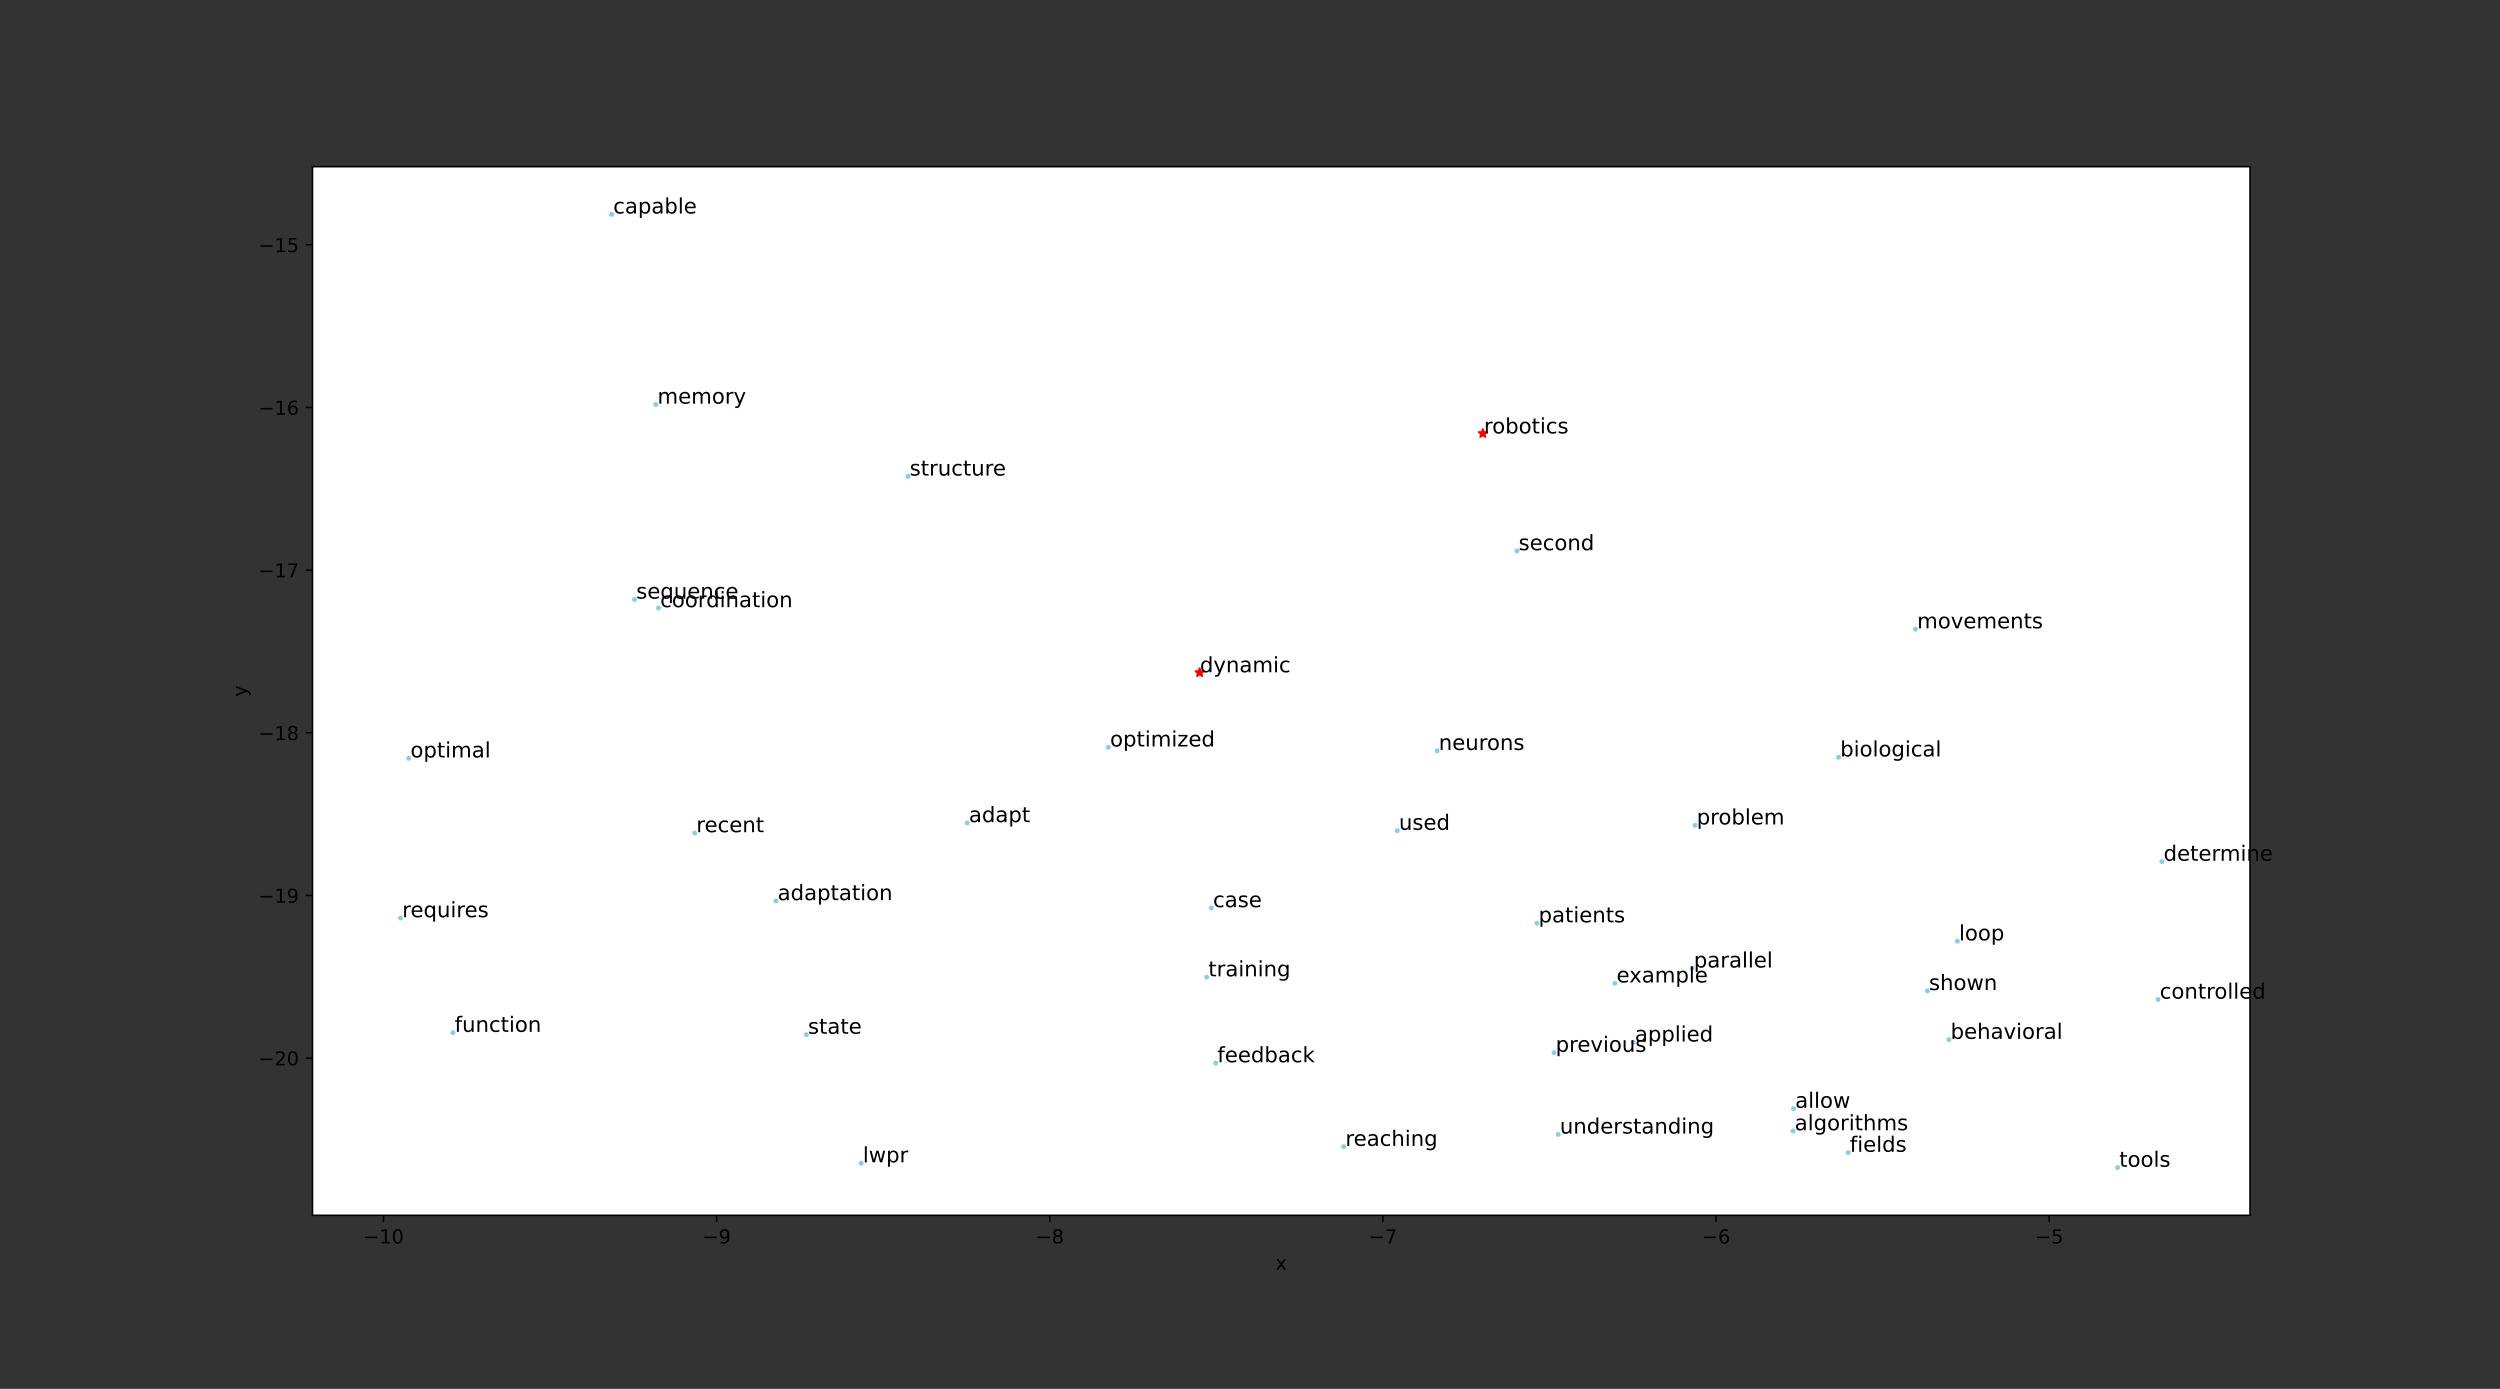 <?xml version="1.0" encoding="utf-8" standalone="no"?>
<!DOCTYPE svg PUBLIC "-//W3C//DTD SVG 1.1//EN"
  "http://www.w3.org/Graphics/SVG/1.1/DTD/svg11.dtd">
<!-- Created with matplotlib (https://matplotlib.org/) -->
<svg height="720pt" version="1.1" viewBox="0 0 1296 720" width="1296pt" xmlns="http://www.w3.org/2000/svg" xmlns:xlink="http://www.w3.org/1999/xlink">
 <rect x="0" y="0" width="1296" height="720" fill="#333333" stroke="none"/>
 <defs>
  <style type="text/css">*{stroke-linecap:butt;stroke-linejoin:round;}</style>
 </defs>
 <g id="figure_1">
  <g id="patch_1">
   <path d="M 0 720 
L 1296 720 
L 1296 0 
L 0 0 
z
" style="fill:none;"/>
  </g>
  <g id="axes_1">
   <g id="patch_2">
    <path d="M 162 630 
L 1166.4 630 
L 1166.4 86.4 
L 162 86.4 
z
" style="fill:#ffffff;"/>
   </g>
   <g id="PathCollection_1">
    <defs>
     <path d="M 0 0.791 
C 0.21 0.791 0.411 0.707 0.559 0.559 
C 0.707 0.411 0.791 0.21 0.791 0 
C 0.791 -0.21 0.707 -0.411 0.559 -0.559 
C 0.411 -0.707 0.21 -0.791 0 -0.791 
C -0.21 -0.791 -0.411 -0.707 -0.559 -0.559 
C -0.707 -0.411 -0.791 -0.21 -0.791 0 
C -0.791 0.21 -0.707 0.411 -0.559 0.559 
C -0.411 0.707 -0.21 0.791 0 0.791 
z
" id="mb2bd5859ca" style="stroke:#87ceeb;"/>
    </defs>
    <g clip-path="url(#p4f68a30cc7)">
     <use style="fill:#87ceeb;stroke:#87ceeb;" x="621.179" xlink:href="#mb2bd5859ca" y="348.938"/>
     <use style="fill:#87ceeb;stroke:#87ceeb;" x="786.39" xlink:href="#mb2bd5859ca" y="285.648"/>
     <use style="fill:#87ceeb;stroke:#87ceeb;" x="1120.745" xlink:href="#mb2bd5859ca" y="446.649"/>
     <use style="fill:#87ceeb;stroke:#87ceeb;" x="630.206" xlink:href="#mb2bd5859ca" y="551.105"/>
     <use style="fill:#87ceeb;stroke:#87ceeb;" x="953.106" xlink:href="#mb2bd5859ca" y="392.567"/>
     <use style="fill:#87ceeb;stroke:#87ceeb;" x="724.343" xlink:href="#mb2bd5859ca" y="430.619"/>
     <use style="fill:#87ceeb;stroke:#87ceeb;" x="501.42" xlink:href="#mb2bd5859ca" y="426.617"/>
     <use style="fill:#87ceeb;stroke:#87ceeb;" x="837.142" xlink:href="#mb2bd5859ca" y="509.736"/>
     <use style="fill:#87ceeb;stroke:#87ceeb;" x="402.253" xlink:href="#mb2bd5859ca" y="467.068"/>
     <use style="fill:#87ceeb;stroke:#87ceeb;" x="1010.329" xlink:href="#mb2bd5859ca" y="538.96"/>
     <use style="fill:#87ceeb;stroke:#87ceeb;" x="417.992" xlink:href="#mb2bd5859ca" y="536.338"/>
     <use style="fill:#87ceeb;stroke:#87ceeb;" x="1014.69" xlink:href="#mb2bd5859ca" y="487.923"/>
     <use style="fill:#87ceeb;stroke:#87ceeb;" x="878.722" xlink:href="#mb2bd5859ca" y="427.823"/>
     <use style="fill:#87ceeb;stroke:#87ceeb;" x="805.591" xlink:href="#mb2bd5859ca" y="545.684"/>
     <use style="fill:#87ceeb;stroke:#87ceeb;" x="846.661" xlink:href="#mb2bd5859ca" y="540.342"/>
     <use style="fill:#87ceeb;stroke:#87ceeb;" x="992.98" xlink:href="#mb2bd5859ca" y="326.155"/>
     <use style="fill:#87ceeb;stroke:#87ceeb;" x="807.77" xlink:href="#mb2bd5859ca" y="588.08"/>
     <use style="fill:#87ceeb;stroke:#87ceeb;" x="768.418" xlink:href="#mb2bd5859ca" y="225.115"/>
     <use style="fill:#87ceeb;stroke:#87ceeb;" x="207.655" xlink:href="#mb2bd5859ca" y="475.914"/>
     <use style="fill:#87ceeb;stroke:#87ceeb;" x="339.966" xlink:href="#mb2bd5859ca" y="209.679"/>
     <use style="fill:#87ceeb;stroke:#87ceeb;" x="317.041" xlink:href="#mb2bd5859ca" y="111.109"/>
     <use style="fill:#87ceeb;stroke:#87ceeb;" x="360.1" xlink:href="#mb2bd5859ca" y="431.837"/>
     <use style="fill:#87ceeb;stroke:#87ceeb;" x="1097.756" xlink:href="#mb2bd5859ca" y="605.291"/>
     <use style="fill:#87ceeb;stroke:#87ceeb;" x="744.993" xlink:href="#mb2bd5859ca" y="389.215"/>
     <use style="fill:#87ceeb;stroke:#87ceeb;" x="1118.752" xlink:href="#mb2bd5859ca" y="518.136"/>
     <use style="fill:#87ceeb;stroke:#87ceeb;" x="470.72" xlink:href="#mb2bd5859ca" y="246.971"/>
     <use style="fill:#87ceeb;stroke:#87ceeb;" x="625.523" xlink:href="#mb2bd5859ca" y="506.569"/>
     <use style="fill:#87ceeb;stroke:#87ceeb;" x="328.958" xlink:href="#mb2bd5859ca" y="310.757"/>
     <use style="fill:#87ceeb;stroke:#87ceeb;" x="929.768" xlink:href="#mb2bd5859ca" y="574.715"/>
     <use style="fill:#87ceeb;stroke:#87ceeb;" x="929.524" xlink:href="#mb2bd5859ca" y="586.347"/>
     <use style="fill:#87ceeb;stroke:#87ceeb;" x="877.218" xlink:href="#mb2bd5859ca" y="501.979"/>
     <use style="fill:#87ceeb;stroke:#87ceeb;" x="999.137" xlink:href="#mb2bd5859ca" y="513.668"/>
     <use style="fill:#87ceeb;stroke:#87ceeb;" x="958.08" xlink:href="#mb2bd5859ca" y="597.513"/>
     <use style="fill:#87ceeb;stroke:#87ceeb;" x="234.81" xlink:href="#mb2bd5859ca" y="535.348"/>
     <use style="fill:#87ceeb;stroke:#87ceeb;" x="627.987" xlink:href="#mb2bd5859ca" y="470.707"/>
     <use style="fill:#87ceeb;stroke:#87ceeb;" x="341.382" xlink:href="#mb2bd5859ca" y="315.187"/>
     <use style="fill:#87ceeb;stroke:#87ceeb;" x="696.593" xlink:href="#mb2bd5859ca" y="594.442"/>
     <use style="fill:#87ceeb;stroke:#87ceeb;" x="446.441" xlink:href="#mb2bd5859ca" y="602.991"/>
     <use style="fill:#87ceeb;stroke:#87ceeb;" x="211.908" xlink:href="#mb2bd5859ca" y="393.092"/>
     <use style="fill:#87ceeb;stroke:#87ceeb;" x="574.591" xlink:href="#mb2bd5859ca" y="387.391"/>
     <use style="fill:#87ceeb;stroke:#87ceeb;" x="796.726" xlink:href="#mb2bd5859ca" y="478.568"/>
    </g>
   </g>
   <g id="PathCollection_2">
    <defs>
     <path d="M 0 -2.236 
L -0.502 -0.691 
L -2.127 -0.691 
L -0.812 0.264 
L -1.314 1.809 
L -0 0.854 
L 1.314 1.809 
L 0.812 0.264 
L 2.127 -0.691 
L 0.502 -0.691 
z
" id="m46928a42ef" style="stroke:#ff0000;"/>
    </defs>
    <g clip-path="url(#p4f68a30cc7)">
     <use style="fill:#ff0000;stroke:#ff0000;" x="621.916" xlink:href="#m46928a42ef" y="348.664"/>
     <use style="fill:#ff0000;stroke:#ff0000;" x="768.707" xlink:href="#m46928a42ef" y="224.71"/>
    </g>
   </g>
   <g id="matplotlib.axis_1">
    <g id="xtick_1">
     <g id="line2d_1">
      <defs>
       <path d="M 0 0 
L 0 3.5 
" id="me006b6f93f" style="stroke:#000000;stroke-width:0.8;"/>
      </defs>
      <g>
       <use style="stroke:#000000;stroke-width:0.8;" x="198.815" xlink:href="#me006b6f93f" y="630"/>
      </g>
     </g>
     <g id="text_1">
      <!-- −10 -->
      <g transform="translate(188.263 644.598)scale(0.1 -0.1)">
       <defs>
        <path d="M 10.594 35.5 
L 73.188 35.5 
L 73.188 27.203 
L 10.594 27.203 
z
" id="DejaVuSans-8722"/>
        <path d="M 12.406 8.297 
L 28.516 8.297 
L 28.516 63.922 
L 10.984 60.406 
L 10.984 69.391 
L 28.422 72.906 
L 38.281 72.906 
L 38.281 8.297 
L 54.391 8.297 
L 54.391 0 
L 12.406 0 
z
" id="DejaVuSans-49"/>
        <path d="M 31.781 66.406 
Q 24.172 66.406 20.328 58.906 
Q 16.5 51.422 16.5 36.375 
Q 16.5 21.391 20.328 13.891 
Q 24.172 6.391 31.781 6.391 
Q 39.453 6.391 43.281 13.891 
Q 47.125 21.391 47.125 36.375 
Q 47.125 51.422 43.281 58.906 
Q 39.453 66.406 31.781 66.406 
z
M 31.781 74.219 
Q 44.047 74.219 50.516 64.516 
Q 56.984 54.828 56.984 36.375 
Q 56.984 17.969 50.516 8.266 
Q 44.047 -1.422 31.781 -1.422 
Q 19.531 -1.422 13.062 8.266 
Q 6.594 17.969 6.594 36.375 
Q 6.594 54.828 13.062 64.516 
Q 19.531 74.219 31.781 74.219 
z
" id="DejaVuSans-48"/>
       </defs>
       <use xlink:href="#DejaVuSans-8722"/>
       <use x="83.789" xlink:href="#DejaVuSans-49"/>
       <use x="147.412" xlink:href="#DejaVuSans-48"/>
      </g>
     </g>
    </g>
    <g id="xtick_2">
     <g id="line2d_2">
      <g>
       <use style="stroke:#000000;stroke-width:0.8;" x="371.51" xlink:href="#me006b6f93f" y="630"/>
      </g>
     </g>
     <g id="text_2">
      <!-- −9 -->
      <g transform="translate(364.139 644.598)scale(0.1 -0.1)">
       <defs>
        <path d="M 10.984 1.516 
L 10.984 10.5 
Q 14.703 8.734 18.5 7.812 
Q 22.312 6.891 25.984 6.891 
Q 35.75 6.891 40.891 13.453 
Q 46.047 20.016 46.781 33.406 
Q 43.953 29.203 39.594 26.953 
Q 35.25 24.703 29.984 24.703 
Q 19.047 24.703 12.672 31.312 
Q 6.297 37.938 6.297 49.422 
Q 6.297 60.641 12.938 67.422 
Q 19.578 74.219 30.609 74.219 
Q 43.266 74.219 49.922 64.516 
Q 56.594 54.828 56.594 36.375 
Q 56.594 19.141 48.406 8.859 
Q 40.234 -1.422 26.422 -1.422 
Q 22.703 -1.422 18.891 -0.688 
Q 15.094 0.047 10.984 1.516 
z
M 30.609 32.422 
Q 37.25 32.422 41.125 36.953 
Q 45.016 41.5 45.016 49.422 
Q 45.016 57.281 41.125 61.844 
Q 37.25 66.406 30.609 66.406 
Q 23.969 66.406 20.094 61.844 
Q 16.219 57.281 16.219 49.422 
Q 16.219 41.5 20.094 36.953 
Q 23.969 32.422 30.609 32.422 
z
" id="DejaVuSans-57"/>
       </defs>
       <use xlink:href="#DejaVuSans-8722"/>
       <use x="83.789" xlink:href="#DejaVuSans-57"/>
      </g>
     </g>
    </g>
    <g id="xtick_3">
     <g id="line2d_3">
      <g>
       <use style="stroke:#000000;stroke-width:0.8;" x="544.204" xlink:href="#me006b6f93f" y="630"/>
      </g>
     </g>
     <g id="text_3">
      <!-- −8 -->
      <g transform="translate(536.833 644.598)scale(0.1 -0.1)">
       <defs>
        <path d="M 31.781 34.625 
Q 24.75 34.625 20.719 30.859 
Q 16.703 27.094 16.703 20.516 
Q 16.703 13.922 20.719 10.156 
Q 24.75 6.391 31.781 6.391 
Q 38.812 6.391 42.859 10.172 
Q 46.922 13.969 46.922 20.516 
Q 46.922 27.094 42.891 30.859 
Q 38.875 34.625 31.781 34.625 
z
M 21.922 38.812 
Q 15.578 40.375 12.031 44.719 
Q 8.5 49.078 8.5 55.328 
Q 8.5 64.062 14.719 69.141 
Q 20.953 74.219 31.781 74.219 
Q 42.672 74.219 48.875 69.141 
Q 55.078 64.062 55.078 55.328 
Q 55.078 49.078 51.531 44.719 
Q 48 40.375 41.703 38.812 
Q 48.828 37.156 52.797 32.312 
Q 56.781 27.484 56.781 20.516 
Q 56.781 9.906 50.312 4.234 
Q 43.844 -1.422 31.781 -1.422 
Q 19.734 -1.422 13.25 4.234 
Q 6.781 9.906 6.781 20.516 
Q 6.781 27.484 10.781 32.312 
Q 14.797 37.156 21.922 38.812 
z
M 18.312 54.391 
Q 18.312 48.734 21.844 45.562 
Q 25.391 42.391 31.781 42.391 
Q 38.141 42.391 41.719 45.562 
Q 45.312 48.734 45.312 54.391 
Q 45.312 60.062 41.719 63.234 
Q 38.141 66.406 31.781 66.406 
Q 25.391 66.406 21.844 63.234 
Q 18.312 60.062 18.312 54.391 
z
" id="DejaVuSans-56"/>
       </defs>
       <use xlink:href="#DejaVuSans-8722"/>
       <use x="83.789" xlink:href="#DejaVuSans-56"/>
      </g>
     </g>
    </g>
    <g id="xtick_4">
     <g id="line2d_4">
      <g>
       <use style="stroke:#000000;stroke-width:0.8;" x="716.898" xlink:href="#me006b6f93f" y="630"/>
      </g>
     </g>
     <g id="text_4">
      <!-- −7 -->
      <g transform="translate(709.527 644.598)scale(0.1 -0.1)">
       <defs>
        <path d="M 8.203 72.906 
L 55.078 72.906 
L 55.078 68.703 
L 28.609 0 
L 18.312 0 
L 43.219 64.594 
L 8.203 64.594 
z
" id="DejaVuSans-55"/>
       </defs>
       <use xlink:href="#DejaVuSans-8722"/>
       <use x="83.789" xlink:href="#DejaVuSans-55"/>
      </g>
     </g>
    </g>
    <g id="xtick_5">
     <g id="line2d_5">
      <g>
       <use style="stroke:#000000;stroke-width:0.8;" x="889.593" xlink:href="#me006b6f93f" y="630"/>
      </g>
     </g>
     <g id="text_5">
      <!-- −6 -->
      <g transform="translate(882.222 644.598)scale(0.1 -0.1)">
       <defs>
        <path d="M 33.016 40.375 
Q 26.375 40.375 22.484 35.828 
Q 18.609 31.297 18.609 23.391 
Q 18.609 15.531 22.484 10.953 
Q 26.375 6.391 33.016 6.391 
Q 39.656 6.391 43.531 10.953 
Q 47.406 15.531 47.406 23.391 
Q 47.406 31.297 43.531 35.828 
Q 39.656 40.375 33.016 40.375 
z
M 52.594 71.297 
L 52.594 62.312 
Q 48.875 64.062 45.094 64.984 
Q 41.312 65.922 37.594 65.922 
Q 27.828 65.922 22.672 59.328 
Q 17.531 52.734 16.797 39.406 
Q 19.672 43.656 24.016 45.922 
Q 28.375 48.188 33.594 48.188 
Q 44.578 48.188 50.953 41.516 
Q 57.328 34.859 57.328 23.391 
Q 57.328 12.156 50.688 5.359 
Q 44.047 -1.422 33.016 -1.422 
Q 20.359 -1.422 13.672 8.266 
Q 6.984 17.969 6.984 36.375 
Q 6.984 53.656 15.188 63.938 
Q 23.391 74.219 37.203 74.219 
Q 40.922 74.219 44.703 73.484 
Q 48.484 72.75 52.594 71.297 
z
" id="DejaVuSans-54"/>
       </defs>
       <use xlink:href="#DejaVuSans-8722"/>
       <use x="83.789" xlink:href="#DejaVuSans-54"/>
      </g>
     </g>
    </g>
    <g id="xtick_6">
     <g id="line2d_6">
      <g>
       <use style="stroke:#000000;stroke-width:0.8;" x="1062.287" xlink:href="#me006b6f93f" y="630"/>
      </g>
     </g>
     <g id="text_6">
      <!-- −5 -->
      <g transform="translate(1054.916 644.598)scale(0.1 -0.1)">
       <defs>
        <path d="M 10.797 72.906 
L 49.516 72.906 
L 49.516 64.594 
L 19.828 64.594 
L 19.828 46.734 
Q 21.969 47.469 24.109 47.828 
Q 26.266 48.188 28.422 48.188 
Q 40.625 48.188 47.75 41.5 
Q 54.891 34.812 54.891 23.391 
Q 54.891 11.625 47.562 5.094 
Q 40.234 -1.422 26.906 -1.422 
Q 22.312 -1.422 17.547 -0.641 
Q 12.797 0.141 7.719 1.703 
L 7.719 11.625 
Q 12.109 9.234 16.797 8.062 
Q 21.484 6.891 26.703 6.891 
Q 35.156 6.891 40.078 11.328 
Q 45.016 15.766 45.016 23.391 
Q 45.016 31 40.078 35.438 
Q 35.156 39.891 26.703 39.891 
Q 22.75 39.891 18.812 39.016 
Q 14.891 38.141 10.797 36.281 
z
" id="DejaVuSans-53"/>
       </defs>
       <use xlink:href="#DejaVuSans-8722"/>
       <use x="83.789" xlink:href="#DejaVuSans-53"/>
      </g>
     </g>
    </g>
    <g id="text_7">
     <!-- x -->
     <g transform="translate(661.241 658.277)scale(0.1 -0.1)">
      <defs>
       <path d="M 54.891 54.688 
L 35.109 28.078 
L 55.906 0 
L 45.312 0 
L 29.391 21.484 
L 13.484 0 
L 2.875 0 
L 24.125 28.609 
L 4.688 54.688 
L 15.281 54.688 
L 29.781 35.203 
L 44.281 54.688 
z
" id="DejaVuSans-120"/>
      </defs>
      <use xlink:href="#DejaVuSans-120"/>
     </g>
    </g>
   </g>
   <g id="matplotlib.axis_2">
    <g id="ytick_1">
     <g id="line2d_7">
      <defs>
       <path d="M 0 0 
L -3.5 0 
" id="m49d0a46a14" style="stroke:#000000;stroke-width:0.8;"/>
      </defs>
      <g>
       <use style="stroke:#000000;stroke-width:0.8;" x="162" xlink:href="#m49d0a46a14" y="548.509"/>
      </g>
     </g>
     <g id="text_8">
      <!-- −20 -->
      <g transform="translate(133.895 552.309)scale(0.1 -0.1)">
       <defs>
        <path d="M 19.188 8.297 
L 53.609 8.297 
L 53.609 0 
L 7.328 0 
L 7.328 8.297 
Q 12.938 14.109 22.625 23.891 
Q 32.328 33.688 34.812 36.531 
Q 39.547 41.844 41.422 45.531 
Q 43.312 49.219 43.312 52.781 
Q 43.312 58.594 39.234 62.25 
Q 35.156 65.922 28.609 65.922 
Q 23.969 65.922 18.812 64.312 
Q 13.672 62.703 7.812 59.422 
L 7.812 69.391 
Q 13.766 71.781 18.938 73 
Q 24.125 74.219 28.422 74.219 
Q 39.75 74.219 46.484 68.547 
Q 53.219 62.891 53.219 53.422 
Q 53.219 48.922 51.531 44.891 
Q 49.859 40.875 45.406 35.406 
Q 44.188 33.984 37.641 27.219 
Q 31.109 20.453 19.188 8.297 
z
" id="DejaVuSans-50"/>
       </defs>
       <use xlink:href="#DejaVuSans-8722"/>
       <use x="83.789" xlink:href="#DejaVuSans-50"/>
       <use x="147.412" xlink:href="#DejaVuSans-48"/>
      </g>
     </g>
    </g>
    <g id="ytick_2">
     <g id="line2d_8">
      <g>
       <use style="stroke:#000000;stroke-width:0.8;" x="162" xlink:href="#m49d0a46a14" y="464.187"/>
      </g>
     </g>
     <g id="text_9">
      <!-- −19 -->
      <g transform="translate(133.895 467.986)scale(0.1 -0.1)">
       <use xlink:href="#DejaVuSans-8722"/>
       <use x="83.789" xlink:href="#DejaVuSans-49"/>
       <use x="147.412" xlink:href="#DejaVuSans-57"/>
      </g>
     </g>
    </g>
    <g id="ytick_3">
     <g id="line2d_9">
      <g>
       <use style="stroke:#000000;stroke-width:0.8;" x="162" xlink:href="#m49d0a46a14" y="379.864"/>
      </g>
     </g>
     <g id="text_10">
      <!-- −18 -->
      <g transform="translate(133.895 383.663)scale(0.1 -0.1)">
       <use xlink:href="#DejaVuSans-8722"/>
       <use x="83.789" xlink:href="#DejaVuSans-49"/>
       <use x="147.412" xlink:href="#DejaVuSans-56"/>
      </g>
     </g>
    </g>
    <g id="ytick_4">
     <g id="line2d_10">
      <g>
       <use style="stroke:#000000;stroke-width:0.8;" x="162" xlink:href="#m49d0a46a14" y="295.541"/>
      </g>
     </g>
     <g id="text_11">
      <!-- −17 -->
      <g transform="translate(133.895 299.34)scale(0.1 -0.1)">
       <use xlink:href="#DejaVuSans-8722"/>
       <use x="83.789" xlink:href="#DejaVuSans-49"/>
       <use x="147.412" xlink:href="#DejaVuSans-55"/>
      </g>
     </g>
    </g>
    <g id="ytick_5">
     <g id="line2d_11">
      <g>
       <use style="stroke:#000000;stroke-width:0.8;" x="162" xlink:href="#m49d0a46a14" y="211.218"/>
      </g>
     </g>
     <g id="text_12">
      <!-- −16 -->
      <g transform="translate(133.895 215.018)scale(0.1 -0.1)">
       <use xlink:href="#DejaVuSans-8722"/>
       <use x="83.789" xlink:href="#DejaVuSans-49"/>
       <use x="147.412" xlink:href="#DejaVuSans-54"/>
      </g>
     </g>
    </g>
    <g id="ytick_6">
     <g id="line2d_12">
      <g>
       <use style="stroke:#000000;stroke-width:0.8;" x="162" xlink:href="#m49d0a46a14" y="126.896"/>
      </g>
     </g>
     <g id="text_13">
      <!-- −15 -->
      <g transform="translate(133.895 130.695)scale(0.1 -0.1)">
       <use xlink:href="#DejaVuSans-8722"/>
       <use x="83.789" xlink:href="#DejaVuSans-49"/>
       <use x="147.412" xlink:href="#DejaVuSans-53"/>
      </g>
     </g>
    </g>
    <g id="text_14">
     <!-- y -->
     <g transform="translate(127.816 361.159)rotate(-90)scale(0.1 -0.1)">
      <defs>
       <path d="M 32.172 -5.078 
Q 28.375 -14.844 24.75 -17.812 
Q 21.141 -20.797 15.094 -20.797 
L 7.906 -20.797 
L 7.906 -13.281 
L 13.188 -13.281 
Q 16.891 -13.281 18.938 -11.516 
Q 21 -9.766 23.484 -3.219 
L 25.094 0.875 
L 2.984 54.688 
L 12.5 54.688 
L 29.594 11.922 
L 46.688 54.688 
L 56.203 54.688 
z
" id="DejaVuSans-121"/>
      </defs>
      <use xlink:href="#DejaVuSans-121"/>
     </g>
    </g>
   </g>
   <g id="patch_3">
    <path d="M 162 630 
L 162 86.4 
" style="fill:none;stroke:#000000;stroke-linecap:square;stroke-linejoin:miter;stroke-width:0.8;"/>
   </g>
   <g id="patch_4">
    <path d="M 1166.4 630 
L 1166.4 86.4 
" style="fill:none;stroke:#000000;stroke-linecap:square;stroke-linejoin:miter;stroke-width:0.8;"/>
   </g>
   <g id="patch_5">
    <path d="M 162 630 
L 1166.4 630 
" style="fill:none;stroke:#000000;stroke-linecap:square;stroke-linejoin:miter;stroke-width:0.8;"/>
   </g>
   <g id="patch_6">
    <path d="M 162 86.4 
L 1166.4 86.4 
" style="fill:none;stroke:#000000;stroke-linecap:square;stroke-linejoin:miter;stroke-width:0.8;"/>
   </g>
   <g id="text_15">
    <!-- dynamic -->
    <g transform="translate(622.042 348.517)scale(0.11 -0.11)">
     <defs>
      <path d="M 45.406 46.391 
L 45.406 75.984 
L 54.391 75.984 
L 54.391 0 
L 45.406 0 
L 45.406 8.203 
Q 42.578 3.328 38.25 0.953 
Q 33.938 -1.422 27.875 -1.422 
Q 17.969 -1.422 11.734 6.484 
Q 5.516 14.406 5.516 27.297 
Q 5.516 40.188 11.734 48.094 
Q 17.969 56 27.875 56 
Q 33.938 56 38.25 53.625 
Q 42.578 51.266 45.406 46.391 
z
M 14.797 27.297 
Q 14.797 17.391 18.875 11.75 
Q 22.953 6.109 30.078 6.109 
Q 37.203 6.109 41.297 11.75 
Q 45.406 17.391 45.406 27.297 
Q 45.406 37.203 41.297 42.844 
Q 37.203 48.484 30.078 48.484 
Q 22.953 48.484 18.875 42.844 
Q 14.797 37.203 14.797 27.297 
z
" id="DejaVuSans-100"/>
      <path d="M 54.891 33.016 
L 54.891 0 
L 45.906 0 
L 45.906 32.719 
Q 45.906 40.484 42.875 44.328 
Q 39.844 48.188 33.797 48.188 
Q 26.516 48.188 22.312 43.547 
Q 18.109 38.922 18.109 30.906 
L 18.109 0 
L 9.078 0 
L 9.078 54.688 
L 18.109 54.688 
L 18.109 46.188 
Q 21.344 51.125 25.703 53.562 
Q 30.078 56 35.797 56 
Q 45.219 56 50.047 50.172 
Q 54.891 44.344 54.891 33.016 
z
" id="DejaVuSans-110"/>
      <path d="M 34.281 27.484 
Q 23.391 27.484 19.188 25 
Q 14.984 22.516 14.984 16.5 
Q 14.984 11.719 18.141 8.906 
Q 21.297 6.109 26.703 6.109 
Q 34.188 6.109 38.703 11.406 
Q 43.219 16.703 43.219 25.484 
L 43.219 27.484 
z
M 52.203 31.203 
L 52.203 0 
L 43.219 0 
L 43.219 8.297 
Q 40.141 3.328 35.547 0.953 
Q 30.953 -1.422 24.312 -1.422 
Q 15.922 -1.422 10.953 3.297 
Q 6 8.016 6 15.922 
Q 6 25.141 12.172 29.828 
Q 18.359 34.516 30.609 34.516 
L 43.219 34.516 
L 43.219 35.406 
Q 43.219 41.609 39.141 45 
Q 35.062 48.391 27.688 48.391 
Q 23 48.391 18.547 47.266 
Q 14.109 46.141 10.016 43.891 
L 10.016 52.203 
Q 14.938 54.109 19.578 55.047 
Q 24.219 56 28.609 56 
Q 40.484 56 46.344 49.844 
Q 52.203 43.703 52.203 31.203 
z
" id="DejaVuSans-97"/>
      <path d="M 52 44.188 
Q 55.375 50.25 60.062 53.125 
Q 64.75 56 71.094 56 
Q 79.641 56 84.281 50.016 
Q 88.922 44.047 88.922 33.016 
L 88.922 0 
L 79.891 0 
L 79.891 32.719 
Q 79.891 40.578 77.094 44.375 
Q 74.312 48.188 68.609 48.188 
Q 61.625 48.188 57.562 43.547 
Q 53.516 38.922 53.516 30.906 
L 53.516 0 
L 44.484 0 
L 44.484 32.719 
Q 44.484 40.625 41.703 44.406 
Q 38.922 48.188 33.109 48.188 
Q 26.219 48.188 22.156 43.531 
Q 18.109 38.875 18.109 30.906 
L 18.109 0 
L 9.078 0 
L 9.078 54.688 
L 18.109 54.688 
L 18.109 46.188 
Q 21.188 51.219 25.484 53.609 
Q 29.781 56 35.688 56 
Q 41.656 56 45.828 52.969 
Q 50 49.953 52 44.188 
z
" id="DejaVuSans-109"/>
      <path d="M 9.422 54.688 
L 18.406 54.688 
L 18.406 0 
L 9.422 0 
z
M 9.422 75.984 
L 18.406 75.984 
L 18.406 64.594 
L 9.422 64.594 
z
" id="DejaVuSans-105"/>
      <path d="M 48.781 52.594 
L 48.781 44.188 
Q 44.969 46.297 41.141 47.344 
Q 37.312 48.391 33.406 48.391 
Q 24.656 48.391 19.812 42.844 
Q 14.984 37.312 14.984 27.297 
Q 14.984 17.281 19.812 11.734 
Q 24.656 6.203 33.406 6.203 
Q 37.312 6.203 41.141 7.25 
Q 44.969 8.297 48.781 10.406 
L 48.781 2.094 
Q 45.016 0.344 40.984 -0.531 
Q 36.969 -1.422 32.422 -1.422 
Q 20.062 -1.422 12.781 6.344 
Q 5.516 14.109 5.516 27.297 
Q 5.516 40.672 12.859 48.328 
Q 20.219 56 33.016 56 
Q 37.156 56 41.109 55.141 
Q 45.062 54.297 48.781 52.594 
z
" id="DejaVuSans-99"/>
     </defs>
     <use xlink:href="#DejaVuSans-100"/>
     <use x="63.477" xlink:href="#DejaVuSans-121"/>
     <use x="122.656" xlink:href="#DejaVuSans-110"/>
     <use x="186.035" xlink:href="#DejaVuSans-97"/>
     <use x="247.314" xlink:href="#DejaVuSans-109"/>
     <use x="344.727" xlink:href="#DejaVuSans-105"/>
     <use x="372.51" xlink:href="#DejaVuSans-99"/>
    </g>
   </g>
   <g id="text_16">
    <!-- second -->
    <g transform="translate(787.253 285.226)scale(0.11 -0.11)">
     <defs>
      <path d="M 44.281 53.078 
L 44.281 44.578 
Q 40.484 46.531 36.375 47.5 
Q 32.281 48.484 27.875 48.484 
Q 21.188 48.484 17.844 46.438 
Q 14.5 44.391 14.5 40.281 
Q 14.5 37.156 16.891 35.375 
Q 19.281 33.594 26.516 31.984 
L 29.594 31.297 
Q 39.156 29.25 43.188 25.516 
Q 47.219 21.781 47.219 15.094 
Q 47.219 7.469 41.188 3.016 
Q 35.156 -1.422 24.609 -1.422 
Q 20.219 -1.422 15.453 -0.562 
Q 10.688 0.297 5.422 2 
L 5.422 11.281 
Q 10.406 8.688 15.234 7.391 
Q 20.062 6.109 24.812 6.109 
Q 31.156 6.109 34.562 8.281 
Q 37.984 10.453 37.984 14.406 
Q 37.984 18.062 35.516 20.016 
Q 33.062 21.969 24.703 23.781 
L 21.578 24.516 
Q 13.234 26.266 9.516 29.906 
Q 5.812 33.547 5.812 39.891 
Q 5.812 47.609 11.281 51.797 
Q 16.75 56 26.812 56 
Q 31.781 56 36.172 55.266 
Q 40.578 54.547 44.281 53.078 
z
" id="DejaVuSans-115"/>
      <path d="M 56.203 29.594 
L 56.203 25.203 
L 14.891 25.203 
Q 15.484 15.922 20.484 11.062 
Q 25.484 6.203 34.422 6.203 
Q 39.594 6.203 44.453 7.469 
Q 49.312 8.734 54.109 11.281 
L 54.109 2.781 
Q 49.266 0.734 44.188 -0.344 
Q 39.109 -1.422 33.891 -1.422 
Q 20.797 -1.422 13.156 6.188 
Q 5.516 13.812 5.516 26.812 
Q 5.516 40.234 12.766 48.109 
Q 20.016 56 32.328 56 
Q 43.359 56 49.781 48.891 
Q 56.203 41.797 56.203 29.594 
z
M 47.219 32.234 
Q 47.125 39.594 43.094 43.984 
Q 39.062 48.391 32.422 48.391 
Q 24.906 48.391 20.391 44.141 
Q 15.875 39.891 15.188 32.172 
z
" id="DejaVuSans-101"/>
      <path d="M 30.609 48.391 
Q 23.391 48.391 19.188 42.75 
Q 14.984 37.109 14.984 27.297 
Q 14.984 17.484 19.156 11.844 
Q 23.344 6.203 30.609 6.203 
Q 37.797 6.203 41.984 11.859 
Q 46.188 17.531 46.188 27.297 
Q 46.188 37.016 41.984 42.703 
Q 37.797 48.391 30.609 48.391 
z
M 30.609 56 
Q 42.328 56 49.016 48.375 
Q 55.719 40.766 55.719 27.297 
Q 55.719 13.875 49.016 6.219 
Q 42.328 -1.422 30.609 -1.422 
Q 18.844 -1.422 12.172 6.219 
Q 5.516 13.875 5.516 27.297 
Q 5.516 40.766 12.172 48.375 
Q 18.844 56 30.609 56 
z
" id="DejaVuSans-111"/>
     </defs>
     <use xlink:href="#DejaVuSans-115"/>
     <use x="52.1" xlink:href="#DejaVuSans-101"/>
     <use x="113.623" xlink:href="#DejaVuSans-99"/>
     <use x="168.604" xlink:href="#DejaVuSans-111"/>
     <use x="229.785" xlink:href="#DejaVuSans-110"/>
     <use x="293.164" xlink:href="#DejaVuSans-100"/>
    </g>
   </g>
   <g id="text_17">
    <!-- determine -->
    <g transform="translate(1121.609 446.227)scale(0.11 -0.11)">
     <defs>
      <path d="M 18.312 70.219 
L 18.312 54.688 
L 36.812 54.688 
L 36.812 47.703 
L 18.312 47.703 
L 18.312 18.016 
Q 18.312 11.328 20.141 9.422 
Q 21.969 7.516 27.594 7.516 
L 36.812 7.516 
L 36.812 0 
L 27.594 0 
Q 17.188 0 13.234 3.875 
Q 9.281 7.766 9.281 18.016 
L 9.281 47.703 
L 2.688 47.703 
L 2.688 54.688 
L 9.281 54.688 
L 9.281 70.219 
z
" id="DejaVuSans-116"/>
      <path d="M 41.109 46.297 
Q 39.594 47.172 37.812 47.578 
Q 36.031 48 33.891 48 
Q 26.266 48 22.188 43.047 
Q 18.109 38.094 18.109 28.812 
L 18.109 0 
L 9.078 0 
L 9.078 54.688 
L 18.109 54.688 
L 18.109 46.188 
Q 20.953 51.172 25.484 53.578 
Q 30.031 56 36.531 56 
Q 37.453 56 38.578 55.875 
Q 39.703 55.766 41.062 55.516 
z
" id="DejaVuSans-114"/>
     </defs>
     <use xlink:href="#DejaVuSans-100"/>
     <use x="63.477" xlink:href="#DejaVuSans-101"/>
     <use x="125" xlink:href="#DejaVuSans-116"/>
     <use x="164.209" xlink:href="#DejaVuSans-101"/>
     <use x="225.732" xlink:href="#DejaVuSans-114"/>
     <use x="265.096" xlink:href="#DejaVuSans-109"/>
     <use x="362.508" xlink:href="#DejaVuSans-105"/>
     <use x="390.291" xlink:href="#DejaVuSans-110"/>
     <use x="453.67" xlink:href="#DejaVuSans-101"/>
    </g>
   </g>
   <g id="text_18">
    <!-- feedback -->
    <g transform="translate(631.069 550.683)scale(0.11 -0.11)">
     <defs>
      <path d="M 37.109 75.984 
L 37.109 68.5 
L 28.516 68.5 
Q 23.688 68.5 21.797 66.547 
Q 19.922 64.594 19.922 59.516 
L 19.922 54.688 
L 34.719 54.688 
L 34.719 47.703 
L 19.922 47.703 
L 19.922 0 
L 10.891 0 
L 10.891 47.703 
L 2.297 47.703 
L 2.297 54.688 
L 10.891 54.688 
L 10.891 58.5 
Q 10.891 67.625 15.141 71.797 
Q 19.391 75.984 28.609 75.984 
z
" id="DejaVuSans-102"/>
      <path d="M 48.688 27.297 
Q 48.688 37.203 44.609 42.844 
Q 40.531 48.484 33.406 48.484 
Q 26.266 48.484 22.188 42.844 
Q 18.109 37.203 18.109 27.297 
Q 18.109 17.391 22.188 11.75 
Q 26.266 6.109 33.406 6.109 
Q 40.531 6.109 44.609 11.75 
Q 48.688 17.391 48.688 27.297 
z
M 18.109 46.391 
Q 20.953 51.266 25.266 53.625 
Q 29.594 56 35.594 56 
Q 45.562 56 51.781 48.094 
Q 58.016 40.188 58.016 27.297 
Q 58.016 14.406 51.781 6.484 
Q 45.562 -1.422 35.594 -1.422 
Q 29.594 -1.422 25.266 0.953 
Q 20.953 3.328 18.109 8.203 
L 18.109 0 
L 9.078 0 
L 9.078 75.984 
L 18.109 75.984 
z
" id="DejaVuSans-98"/>
      <path d="M 9.078 75.984 
L 18.109 75.984 
L 18.109 31.109 
L 44.922 54.688 
L 56.391 54.688 
L 27.391 29.109 
L 57.625 0 
L 45.906 0 
L 18.109 26.703 
L 18.109 0 
L 9.078 0 
z
" id="DejaVuSans-107"/>
     </defs>
     <use xlink:href="#DejaVuSans-102"/>
     <use x="35.205" xlink:href="#DejaVuSans-101"/>
     <use x="96.729" xlink:href="#DejaVuSans-101"/>
     <use x="158.252" xlink:href="#DejaVuSans-100"/>
     <use x="221.729" xlink:href="#DejaVuSans-98"/>
     <use x="285.205" xlink:href="#DejaVuSans-97"/>
     <use x="346.484" xlink:href="#DejaVuSans-99"/>
     <use x="401.465" xlink:href="#DejaVuSans-107"/>
    </g>
   </g>
   <g id="text_19">
    <!-- biological -->
    <g transform="translate(953.969 392.146)scale(0.11 -0.11)">
     <defs>
      <path d="M 9.422 75.984 
L 18.406 75.984 
L 18.406 0 
L 9.422 0 
z
" id="DejaVuSans-108"/>
      <path d="M 45.406 27.984 
Q 45.406 37.75 41.375 43.109 
Q 37.359 48.484 30.078 48.484 
Q 22.859 48.484 18.828 43.109 
Q 14.797 37.75 14.797 27.984 
Q 14.797 18.266 18.828 12.891 
Q 22.859 7.516 30.078 7.516 
Q 37.359 7.516 41.375 12.891 
Q 45.406 18.266 45.406 27.984 
z
M 54.391 6.781 
Q 54.391 -7.172 48.188 -13.984 
Q 42 -20.797 29.203 -20.797 
Q 24.469 -20.797 20.266 -20.094 
Q 16.062 -19.391 12.109 -17.922 
L 12.109 -9.188 
Q 16.062 -11.328 19.922 -12.344 
Q 23.781 -13.375 27.781 -13.375 
Q 36.625 -13.375 41.016 -8.766 
Q 45.406 -4.156 45.406 5.172 
L 45.406 9.625 
Q 42.625 4.781 38.281 2.391 
Q 33.938 0 27.875 0 
Q 17.828 0 11.672 7.656 
Q 5.516 15.328 5.516 27.984 
Q 5.516 40.672 11.672 48.328 
Q 17.828 56 27.875 56 
Q 33.938 56 38.281 53.609 
Q 42.625 51.219 45.406 46.391 
L 45.406 54.688 
L 54.391 54.688 
z
" id="DejaVuSans-103"/>
     </defs>
     <use xlink:href="#DejaVuSans-98"/>
     <use x="63.477" xlink:href="#DejaVuSans-105"/>
     <use x="91.26" xlink:href="#DejaVuSans-111"/>
     <use x="152.441" xlink:href="#DejaVuSans-108"/>
     <use x="180.225" xlink:href="#DejaVuSans-111"/>
     <use x="241.406" xlink:href="#DejaVuSans-103"/>
     <use x="304.883" xlink:href="#DejaVuSans-105"/>
     <use x="332.666" xlink:href="#DejaVuSans-99"/>
     <use x="387.646" xlink:href="#DejaVuSans-97"/>
     <use x="448.926" xlink:href="#DejaVuSans-108"/>
    </g>
   </g>
   <g id="text_20">
    <!-- used -->
    <g transform="translate(725.207 430.197)scale(0.11 -0.11)">
     <defs>
      <path d="M 8.5 21.578 
L 8.5 54.688 
L 17.484 54.688 
L 17.484 21.922 
Q 17.484 14.156 20.5 10.266 
Q 23.531 6.391 29.594 6.391 
Q 36.859 6.391 41.078 11.031 
Q 45.312 15.672 45.312 23.688 
L 45.312 54.688 
L 54.297 54.688 
L 54.297 0 
L 45.312 0 
L 45.312 8.406 
Q 42.047 3.422 37.719 1 
Q 33.406 -1.422 27.688 -1.422 
Q 18.266 -1.422 13.375 4.438 
Q 8.5 10.297 8.5 21.578 
z
M 31.109 56 
z
" id="DejaVuSans-117"/>
     </defs>
     <use xlink:href="#DejaVuSans-117"/>
     <use x="63.379" xlink:href="#DejaVuSans-115"/>
     <use x="115.479" xlink:href="#DejaVuSans-101"/>
     <use x="177.002" xlink:href="#DejaVuSans-100"/>
    </g>
   </g>
   <g id="text_21">
    <!-- adapt -->
    <g transform="translate(502.284 426.195)scale(0.11 -0.11)">
     <defs>
      <path d="M 18.109 8.203 
L 18.109 -20.797 
L 9.078 -20.797 
L 9.078 54.688 
L 18.109 54.688 
L 18.109 46.391 
Q 20.953 51.266 25.266 53.625 
Q 29.594 56 35.594 56 
Q 45.562 56 51.781 48.094 
Q 58.016 40.188 58.016 27.297 
Q 58.016 14.406 51.781 6.484 
Q 45.562 -1.422 35.594 -1.422 
Q 29.594 -1.422 25.266 0.953 
Q 20.953 3.328 18.109 8.203 
z
M 48.688 27.297 
Q 48.688 37.203 44.609 42.844 
Q 40.531 48.484 33.406 48.484 
Q 26.266 48.484 22.188 42.844 
Q 18.109 37.203 18.109 27.297 
Q 18.109 17.391 22.188 11.75 
Q 26.266 6.109 33.406 6.109 
Q 40.531 6.109 44.609 11.75 
Q 48.688 17.391 48.688 27.297 
z
" id="DejaVuSans-112"/>
     </defs>
     <use xlink:href="#DejaVuSans-97"/>
     <use x="61.279" xlink:href="#DejaVuSans-100"/>
     <use x="124.756" xlink:href="#DejaVuSans-97"/>
     <use x="186.035" xlink:href="#DejaVuSans-112"/>
     <use x="249.512" xlink:href="#DejaVuSans-116"/>
    </g>
   </g>
   <g id="text_22">
    <!-- example -->
    <g transform="translate(838.006 509.315)scale(0.11 -0.11)">
     <use xlink:href="#DejaVuSans-101"/>
     <use x="59.773" xlink:href="#DejaVuSans-120"/>
     <use x="118.953" xlink:href="#DejaVuSans-97"/>
     <use x="180.232" xlink:href="#DejaVuSans-109"/>
     <use x="277.645" xlink:href="#DejaVuSans-112"/>
     <use x="341.121" xlink:href="#DejaVuSans-108"/>
     <use x="368.904" xlink:href="#DejaVuSans-101"/>
    </g>
   </g>
   <g id="text_23">
    <!-- adaptation -->
    <g transform="translate(403.117 466.646)scale(0.11 -0.11)">
     <use xlink:href="#DejaVuSans-97"/>
     <use x="61.279" xlink:href="#DejaVuSans-100"/>
     <use x="124.756" xlink:href="#DejaVuSans-97"/>
     <use x="186.035" xlink:href="#DejaVuSans-112"/>
     <use x="249.512" xlink:href="#DejaVuSans-116"/>
     <use x="288.721" xlink:href="#DejaVuSans-97"/>
     <use x="350" xlink:href="#DejaVuSans-116"/>
     <use x="389.209" xlink:href="#DejaVuSans-105"/>
     <use x="416.992" xlink:href="#DejaVuSans-111"/>
     <use x="478.174" xlink:href="#DejaVuSans-110"/>
    </g>
   </g>
   <g id="text_24">
    <!-- behavioral -->
    <g transform="translate(1011.193 538.538)scale(0.11 -0.11)">
     <defs>
      <path d="M 54.891 33.016 
L 54.891 0 
L 45.906 0 
L 45.906 32.719 
Q 45.906 40.484 42.875 44.328 
Q 39.844 48.188 33.797 48.188 
Q 26.516 48.188 22.312 43.547 
Q 18.109 38.922 18.109 30.906 
L 18.109 0 
L 9.078 0 
L 9.078 75.984 
L 18.109 75.984 
L 18.109 46.188 
Q 21.344 51.125 25.703 53.562 
Q 30.078 56 35.797 56 
Q 45.219 56 50.047 50.172 
Q 54.891 44.344 54.891 33.016 
z
" id="DejaVuSans-104"/>
      <path d="M 2.984 54.688 
L 12.5 54.688 
L 29.594 8.797 
L 46.688 54.688 
L 56.203 54.688 
L 35.688 0 
L 23.484 0 
z
" id="DejaVuSans-118"/>
     </defs>
     <use xlink:href="#DejaVuSans-98"/>
     <use x="63.477" xlink:href="#DejaVuSans-101"/>
     <use x="125" xlink:href="#DejaVuSans-104"/>
     <use x="188.379" xlink:href="#DejaVuSans-97"/>
     <use x="249.658" xlink:href="#DejaVuSans-118"/>
     <use x="308.838" xlink:href="#DejaVuSans-105"/>
     <use x="336.621" xlink:href="#DejaVuSans-111"/>
     <use x="397.803" xlink:href="#DejaVuSans-114"/>
     <use x="438.916" xlink:href="#DejaVuSans-97"/>
     <use x="500.195" xlink:href="#DejaVuSans-108"/>
    </g>
   </g>
   <g id="text_25">
    <!-- state -->
    <g transform="translate(418.856 535.916)scale(0.11 -0.11)">
     <use xlink:href="#DejaVuSans-115"/>
     <use x="52.1" xlink:href="#DejaVuSans-116"/>
     <use x="91.309" xlink:href="#DejaVuSans-97"/>
     <use x="152.588" xlink:href="#DejaVuSans-116"/>
     <use x="191.797" xlink:href="#DejaVuSans-101"/>
    </g>
   </g>
   <g id="text_26">
    <!-- loop -->
    <g transform="translate(1015.553 487.502)scale(0.11 -0.11)">
     <use xlink:href="#DejaVuSans-108"/>
     <use x="27.783" xlink:href="#DejaVuSans-111"/>
     <use x="88.965" xlink:href="#DejaVuSans-111"/>
     <use x="150.146" xlink:href="#DejaVuSans-112"/>
    </g>
   </g>
   <g id="text_27">
    <!-- problem -->
    <g transform="translate(879.585 427.402)scale(0.11 -0.11)">
     <use xlink:href="#DejaVuSans-112"/>
     <use x="63.477" xlink:href="#DejaVuSans-114"/>
     <use x="102.34" xlink:href="#DejaVuSans-111"/>
     <use x="163.521" xlink:href="#DejaVuSans-98"/>
     <use x="226.998" xlink:href="#DejaVuSans-108"/>
     <use x="254.781" xlink:href="#DejaVuSans-101"/>
     <use x="316.305" xlink:href="#DejaVuSans-109"/>
    </g>
   </g>
   <g id="text_28">
    <!-- previous -->
    <g transform="translate(806.454 545.262)scale(0.11 -0.11)">
     <use xlink:href="#DejaVuSans-112"/>
     <use x="63.477" xlink:href="#DejaVuSans-114"/>
     <use x="102.34" xlink:href="#DejaVuSans-101"/>
     <use x="163.863" xlink:href="#DejaVuSans-118"/>
     <use x="223.043" xlink:href="#DejaVuSans-105"/>
     <use x="250.826" xlink:href="#DejaVuSans-111"/>
     <use x="312.008" xlink:href="#DejaVuSans-117"/>
     <use x="375.387" xlink:href="#DejaVuSans-115"/>
    </g>
   </g>
   <g id="text_29">
    <!-- applied -->
    <g transform="translate(847.525 539.92)scale(0.11 -0.11)">
     <use xlink:href="#DejaVuSans-97"/>
     <use x="61.279" xlink:href="#DejaVuSans-112"/>
     <use x="124.756" xlink:href="#DejaVuSans-112"/>
     <use x="188.232" xlink:href="#DejaVuSans-108"/>
     <use x="216.016" xlink:href="#DejaVuSans-105"/>
     <use x="243.799" xlink:href="#DejaVuSans-101"/>
     <use x="305.322" xlink:href="#DejaVuSans-100"/>
    </g>
   </g>
   <g id="text_30">
    <!-- movements -->
    <g transform="translate(993.844 325.733)scale(0.11 -0.11)">
     <use xlink:href="#DejaVuSans-109"/>
     <use x="97.412" xlink:href="#DejaVuSans-111"/>
     <use x="158.594" xlink:href="#DejaVuSans-118"/>
     <use x="217.773" xlink:href="#DejaVuSans-101"/>
     <use x="279.297" xlink:href="#DejaVuSans-109"/>
     <use x="376.709" xlink:href="#DejaVuSans-101"/>
     <use x="438.232" xlink:href="#DejaVuSans-110"/>
     <use x="501.611" xlink:href="#DejaVuSans-116"/>
     <use x="540.82" xlink:href="#DejaVuSans-115"/>
    </g>
   </g>
   <g id="text_31">
    <!-- understanding -->
    <g transform="translate(808.633 587.658)scale(0.11 -0.11)">
     <use xlink:href="#DejaVuSans-117"/>
     <use x="63.379" xlink:href="#DejaVuSans-110"/>
     <use x="126.758" xlink:href="#DejaVuSans-100"/>
     <use x="190.234" xlink:href="#DejaVuSans-101"/>
     <use x="251.758" xlink:href="#DejaVuSans-114"/>
     <use x="292.871" xlink:href="#DejaVuSans-115"/>
     <use x="344.971" xlink:href="#DejaVuSans-116"/>
     <use x="384.18" xlink:href="#DejaVuSans-97"/>
     <use x="445.459" xlink:href="#DejaVuSans-110"/>
     <use x="508.838" xlink:href="#DejaVuSans-100"/>
     <use x="572.314" xlink:href="#DejaVuSans-105"/>
     <use x="600.098" xlink:href="#DejaVuSans-110"/>
     <use x="663.477" xlink:href="#DejaVuSans-103"/>
    </g>
   </g>
   <g id="text_32">
    <!-- robotics -->
    <g transform="translate(769.282 224.694)scale(0.11 -0.11)">
     <use xlink:href="#DejaVuSans-114"/>
     <use x="38.863" xlink:href="#DejaVuSans-111"/>
     <use x="100.045" xlink:href="#DejaVuSans-98"/>
     <use x="163.521" xlink:href="#DejaVuSans-111"/>
     <use x="224.703" xlink:href="#DejaVuSans-116"/>
     <use x="263.912" xlink:href="#DejaVuSans-105"/>
     <use x="291.695" xlink:href="#DejaVuSans-99"/>
     <use x="346.676" xlink:href="#DejaVuSans-115"/>
    </g>
   </g>
   <g id="text_33">
    <!-- requires -->
    <g transform="translate(208.518 475.492)scale(0.11 -0.11)">
     <defs>
      <path d="M 14.797 27.297 
Q 14.797 17.391 18.875 11.75 
Q 22.953 6.109 30.078 6.109 
Q 37.203 6.109 41.297 11.75 
Q 45.406 17.391 45.406 27.297 
Q 45.406 37.203 41.297 42.844 
Q 37.203 48.484 30.078 48.484 
Q 22.953 48.484 18.875 42.844 
Q 14.797 37.203 14.797 27.297 
z
M 45.406 8.203 
Q 42.578 3.328 38.25 0.953 
Q 33.938 -1.422 27.875 -1.422 
Q 17.969 -1.422 11.734 6.484 
Q 5.516 14.406 5.516 27.297 
Q 5.516 40.188 11.734 48.094 
Q 17.969 56 27.875 56 
Q 33.938 56 38.25 53.625 
Q 42.578 51.266 45.406 46.391 
L 45.406 54.688 
L 54.391 54.688 
L 54.391 -20.797 
L 45.406 -20.797 
z
" id="DejaVuSans-113"/>
     </defs>
     <use xlink:href="#DejaVuSans-114"/>
     <use x="38.863" xlink:href="#DejaVuSans-101"/>
     <use x="100.387" xlink:href="#DejaVuSans-113"/>
     <use x="163.863" xlink:href="#DejaVuSans-117"/>
     <use x="227.242" xlink:href="#DejaVuSans-105"/>
     <use x="255.025" xlink:href="#DejaVuSans-114"/>
     <use x="293.889" xlink:href="#DejaVuSans-101"/>
     <use x="355.412" xlink:href="#DejaVuSans-115"/>
    </g>
   </g>
   <g id="text_34">
    <!-- memory -->
    <g transform="translate(340.829 209.257)scale(0.11 -0.11)">
     <use xlink:href="#DejaVuSans-109"/>
     <use x="97.412" xlink:href="#DejaVuSans-101"/>
     <use x="158.936" xlink:href="#DejaVuSans-109"/>
     <use x="256.348" xlink:href="#DejaVuSans-111"/>
     <use x="317.529" xlink:href="#DejaVuSans-114"/>
     <use x="358.643" xlink:href="#DejaVuSans-121"/>
    </g>
   </g>
   <g id="text_35">
    <!-- capable -->
    <g transform="translate(317.905 110.687)scale(0.11 -0.11)">
     <use xlink:href="#DejaVuSans-99"/>
     <use x="54.98" xlink:href="#DejaVuSans-97"/>
     <use x="116.26" xlink:href="#DejaVuSans-112"/>
     <use x="179.736" xlink:href="#DejaVuSans-97"/>
     <use x="241.016" xlink:href="#DejaVuSans-98"/>
     <use x="304.492" xlink:href="#DejaVuSans-108"/>
     <use x="332.275" xlink:href="#DejaVuSans-101"/>
    </g>
   </g>
   <g id="text_36">
    <!-- recent -->
    <g transform="translate(360.964 431.416)scale(0.11 -0.11)">
     <use xlink:href="#DejaVuSans-114"/>
     <use x="38.863" xlink:href="#DejaVuSans-101"/>
     <use x="100.387" xlink:href="#DejaVuSans-99"/>
     <use x="155.367" xlink:href="#DejaVuSans-101"/>
     <use x="216.891" xlink:href="#DejaVuSans-110"/>
     <use x="280.27" xlink:href="#DejaVuSans-116"/>
    </g>
   </g>
   <g id="text_37">
    <!-- tools -->
    <g transform="translate(1098.619 604.869)scale(0.11 -0.11)">
     <use xlink:href="#DejaVuSans-116"/>
     <use x="39.209" xlink:href="#DejaVuSans-111"/>
     <use x="100.391" xlink:href="#DejaVuSans-111"/>
     <use x="161.572" xlink:href="#DejaVuSans-108"/>
     <use x="189.355" xlink:href="#DejaVuSans-115"/>
    </g>
   </g>
   <g id="text_38">
    <!-- neurons -->
    <g transform="translate(745.856 388.794)scale(0.11 -0.11)">
     <use xlink:href="#DejaVuSans-110"/>
     <use x="63.379" xlink:href="#DejaVuSans-101"/>
     <use x="124.902" xlink:href="#DejaVuSans-117"/>
     <use x="188.281" xlink:href="#DejaVuSans-114"/>
     <use x="227.145" xlink:href="#DejaVuSans-111"/>
     <use x="288.326" xlink:href="#DejaVuSans-110"/>
     <use x="351.705" xlink:href="#DejaVuSans-115"/>
    </g>
   </g>
   <g id="text_39">
    <!-- controlled -->
    <g transform="translate(1119.616 517.714)scale(0.11 -0.11)">
     <use xlink:href="#DejaVuSans-99"/>
     <use x="54.98" xlink:href="#DejaVuSans-111"/>
     <use x="116.162" xlink:href="#DejaVuSans-110"/>
     <use x="179.541" xlink:href="#DejaVuSans-116"/>
     <use x="218.75" xlink:href="#DejaVuSans-114"/>
     <use x="257.613" xlink:href="#DejaVuSans-111"/>
     <use x="318.795" xlink:href="#DejaVuSans-108"/>
     <use x="346.578" xlink:href="#DejaVuSans-108"/>
     <use x="374.361" xlink:href="#DejaVuSans-101"/>
     <use x="435.885" xlink:href="#DejaVuSans-100"/>
    </g>
   </g>
   <g id="text_40">
    <!-- structure -->
    <g transform="translate(471.584 246.549)scale(0.11 -0.11)">
     <use xlink:href="#DejaVuSans-115"/>
     <use x="52.1" xlink:href="#DejaVuSans-116"/>
     <use x="91.309" xlink:href="#DejaVuSans-114"/>
     <use x="132.422" xlink:href="#DejaVuSans-117"/>
     <use x="195.801" xlink:href="#DejaVuSans-99"/>
     <use x="250.781" xlink:href="#DejaVuSans-116"/>
     <use x="289.99" xlink:href="#DejaVuSans-117"/>
     <use x="353.369" xlink:href="#DejaVuSans-114"/>
     <use x="392.232" xlink:href="#DejaVuSans-101"/>
    </g>
   </g>
   <g id="text_41">
    <!-- training -->
    <g transform="translate(626.386 506.147)scale(0.11 -0.11)">
     <use xlink:href="#DejaVuSans-116"/>
     <use x="39.209" xlink:href="#DejaVuSans-114"/>
     <use x="80.322" xlink:href="#DejaVuSans-97"/>
     <use x="141.602" xlink:href="#DejaVuSans-105"/>
     <use x="169.385" xlink:href="#DejaVuSans-110"/>
     <use x="232.764" xlink:href="#DejaVuSans-105"/>
     <use x="260.547" xlink:href="#DejaVuSans-110"/>
     <use x="323.926" xlink:href="#DejaVuSans-103"/>
    </g>
   </g>
   <g id="text_42">
    <!-- sequence -->
    <g transform="translate(329.821 310.335)scale(0.11 -0.11)">
     <use xlink:href="#DejaVuSans-115"/>
     <use x="52.1" xlink:href="#DejaVuSans-101"/>
     <use x="113.623" xlink:href="#DejaVuSans-113"/>
     <use x="177.1" xlink:href="#DejaVuSans-117"/>
     <use x="240.479" xlink:href="#DejaVuSans-101"/>
     <use x="302.002" xlink:href="#DejaVuSans-110"/>
     <use x="365.381" xlink:href="#DejaVuSans-99"/>
     <use x="420.361" xlink:href="#DejaVuSans-101"/>
    </g>
   </g>
   <g id="text_43">
    <!-- allow -->
    <g transform="translate(930.631 574.294)scale(0.11 -0.11)">
     <defs>
      <path d="M 4.203 54.688 
L 13.188 54.688 
L 24.422 12.016 
L 35.594 54.688 
L 46.188 54.688 
L 57.422 12.016 
L 68.609 54.688 
L 77.594 54.688 
L 63.281 0 
L 52.688 0 
L 40.922 44.828 
L 29.109 0 
L 18.5 0 
z
" id="DejaVuSans-119"/>
     </defs>
     <use xlink:href="#DejaVuSans-97"/>
     <use x="61.279" xlink:href="#DejaVuSans-108"/>
     <use x="89.062" xlink:href="#DejaVuSans-108"/>
     <use x="116.846" xlink:href="#DejaVuSans-111"/>
     <use x="178.027" xlink:href="#DejaVuSans-119"/>
    </g>
   </g>
   <g id="text_44">
    <!-- algorithms -->
    <g transform="translate(930.387 585.926)scale(0.11 -0.11)">
     <use xlink:href="#DejaVuSans-97"/>
     <use x="61.279" xlink:href="#DejaVuSans-108"/>
     <use x="89.062" xlink:href="#DejaVuSans-103"/>
     <use x="152.539" xlink:href="#DejaVuSans-111"/>
     <use x="213.721" xlink:href="#DejaVuSans-114"/>
     <use x="254.834" xlink:href="#DejaVuSans-105"/>
     <use x="282.617" xlink:href="#DejaVuSans-116"/>
     <use x="321.826" xlink:href="#DejaVuSans-104"/>
     <use x="385.205" xlink:href="#DejaVuSans-109"/>
     <use x="482.617" xlink:href="#DejaVuSans-115"/>
    </g>
   </g>
   <g id="text_45">
    <!-- parallel -->
    <g transform="translate(878.081 501.557)scale(0.11 -0.11)">
     <use xlink:href="#DejaVuSans-112"/>
     <use x="63.477" xlink:href="#DejaVuSans-97"/>
     <use x="124.756" xlink:href="#DejaVuSans-114"/>
     <use x="165.869" xlink:href="#DejaVuSans-97"/>
     <use x="227.148" xlink:href="#DejaVuSans-108"/>
     <use x="254.932" xlink:href="#DejaVuSans-108"/>
     <use x="282.715" xlink:href="#DejaVuSans-101"/>
     <use x="344.238" xlink:href="#DejaVuSans-108"/>
    </g>
   </g>
   <g id="text_46">
    <!-- shown -->
    <g transform="translate(1000 513.246)scale(0.11 -0.11)">
     <use xlink:href="#DejaVuSans-115"/>
     <use x="52.1" xlink:href="#DejaVuSans-104"/>
     <use x="115.479" xlink:href="#DejaVuSans-111"/>
     <use x="176.66" xlink:href="#DejaVuSans-119"/>
     <use x="258.447" xlink:href="#DejaVuSans-110"/>
    </g>
   </g>
   <g id="text_47">
    <!-- fields -->
    <g transform="translate(958.943 597.091)scale(0.11 -0.11)">
     <use xlink:href="#DejaVuSans-102"/>
     <use x="35.205" xlink:href="#DejaVuSans-105"/>
     <use x="62.988" xlink:href="#DejaVuSans-101"/>
     <use x="124.512" xlink:href="#DejaVuSans-108"/>
     <use x="152.295" xlink:href="#DejaVuSans-100"/>
     <use x="215.771" xlink:href="#DejaVuSans-115"/>
    </g>
   </g>
   <g id="text_48">
    <!-- function -->
    <g transform="translate(235.674 534.927)scale(0.11 -0.11)">
     <use xlink:href="#DejaVuSans-102"/>
     <use x="35.205" xlink:href="#DejaVuSans-117"/>
     <use x="98.584" xlink:href="#DejaVuSans-110"/>
     <use x="161.963" xlink:href="#DejaVuSans-99"/>
     <use x="216.943" xlink:href="#DejaVuSans-116"/>
     <use x="256.152" xlink:href="#DejaVuSans-105"/>
     <use x="283.936" xlink:href="#DejaVuSans-111"/>
     <use x="345.117" xlink:href="#DejaVuSans-110"/>
    </g>
   </g>
   <g id="text_49">
    <!-- case -->
    <g transform="translate(628.851 470.285)scale(0.11 -0.11)">
     <use xlink:href="#DejaVuSans-99"/>
     <use x="54.98" xlink:href="#DejaVuSans-97"/>
     <use x="116.26" xlink:href="#DejaVuSans-115"/>
     <use x="168.359" xlink:href="#DejaVuSans-101"/>
    </g>
   </g>
   <g id="text_50">
    <!-- coordination -->
    <g transform="translate(342.245 314.765)scale(0.11 -0.11)">
     <use xlink:href="#DejaVuSans-99"/>
     <use x="54.98" xlink:href="#DejaVuSans-111"/>
     <use x="116.162" xlink:href="#DejaVuSans-111"/>
     <use x="177.344" xlink:href="#DejaVuSans-114"/>
     <use x="216.707" xlink:href="#DejaVuSans-100"/>
     <use x="280.184" xlink:href="#DejaVuSans-105"/>
     <use x="307.967" xlink:href="#DejaVuSans-110"/>
     <use x="371.346" xlink:href="#DejaVuSans-97"/>
     <use x="432.625" xlink:href="#DejaVuSans-116"/>
     <use x="471.834" xlink:href="#DejaVuSans-105"/>
     <use x="499.617" xlink:href="#DejaVuSans-111"/>
     <use x="560.799" xlink:href="#DejaVuSans-110"/>
    </g>
   </g>
   <g id="text_51">
    <!-- reaching -->
    <g transform="translate(697.456 594.021)scale(0.11 -0.11)">
     <use xlink:href="#DejaVuSans-114"/>
     <use x="38.863" xlink:href="#DejaVuSans-101"/>
     <use x="100.387" xlink:href="#DejaVuSans-97"/>
     <use x="161.666" xlink:href="#DejaVuSans-99"/>
     <use x="216.646" xlink:href="#DejaVuSans-104"/>
     <use x="280.025" xlink:href="#DejaVuSans-105"/>
     <use x="307.809" xlink:href="#DejaVuSans-110"/>
     <use x="371.188" xlink:href="#DejaVuSans-103"/>
    </g>
   </g>
   <g id="text_52">
    <!-- lwpr -->
    <g transform="translate(447.305 602.569)scale(0.11 -0.11)">
     <use xlink:href="#DejaVuSans-108"/>
     <use x="27.783" xlink:href="#DejaVuSans-119"/>
     <use x="109.57" xlink:href="#DejaVuSans-112"/>
     <use x="173.047" xlink:href="#DejaVuSans-114"/>
    </g>
   </g>
   <g id="text_53">
    <!-- optimal -->
    <g transform="translate(212.771 392.67)scale(0.11 -0.11)">
     <use xlink:href="#DejaVuSans-111"/>
     <use x="61.182" xlink:href="#DejaVuSans-112"/>
     <use x="124.658" xlink:href="#DejaVuSans-116"/>
     <use x="163.867" xlink:href="#DejaVuSans-105"/>
     <use x="191.65" xlink:href="#DejaVuSans-109"/>
     <use x="289.062" xlink:href="#DejaVuSans-97"/>
     <use x="350.342" xlink:href="#DejaVuSans-108"/>
    </g>
   </g>
   <g id="text_54">
    <!-- optimized -->
    <g transform="translate(575.454 386.969)scale(0.11 -0.11)">
     <defs>
      <path d="M 5.516 54.688 
L 48.188 54.688 
L 48.188 46.484 
L 14.406 7.172 
L 48.188 7.172 
L 48.188 0 
L 4.297 0 
L 4.297 8.203 
L 38.094 47.516 
L 5.516 47.516 
z
" id="DejaVuSans-122"/>
     </defs>
     <use xlink:href="#DejaVuSans-111"/>
     <use x="61.182" xlink:href="#DejaVuSans-112"/>
     <use x="124.658" xlink:href="#DejaVuSans-116"/>
     <use x="163.867" xlink:href="#DejaVuSans-105"/>
     <use x="191.65" xlink:href="#DejaVuSans-109"/>
     <use x="289.062" xlink:href="#DejaVuSans-105"/>
     <use x="316.846" xlink:href="#DejaVuSans-122"/>
     <use x="369.336" xlink:href="#DejaVuSans-101"/>
     <use x="430.859" xlink:href="#DejaVuSans-100"/>
    </g>
   </g>
   <g id="text_55">
    <!-- patients -->
    <g transform="translate(797.59 478.146)scale(0.11 -0.11)">
     <use xlink:href="#DejaVuSans-112"/>
     <use x="63.477" xlink:href="#DejaVuSans-97"/>
     <use x="124.756" xlink:href="#DejaVuSans-116"/>
     <use x="163.965" xlink:href="#DejaVuSans-105"/>
     <use x="191.748" xlink:href="#DejaVuSans-101"/>
     <use x="253.271" xlink:href="#DejaVuSans-110"/>
     <use x="316.65" xlink:href="#DejaVuSans-116"/>
     <use x="355.859" xlink:href="#DejaVuSans-115"/>
    </g>
   </g>
  </g>
 </g>
 <defs>
  <clipPath id="p4f68a30cc7">
   <rect height="543.6" width="1004.4" x="162" y="86.4"/>
  </clipPath>
 </defs>
</svg>
